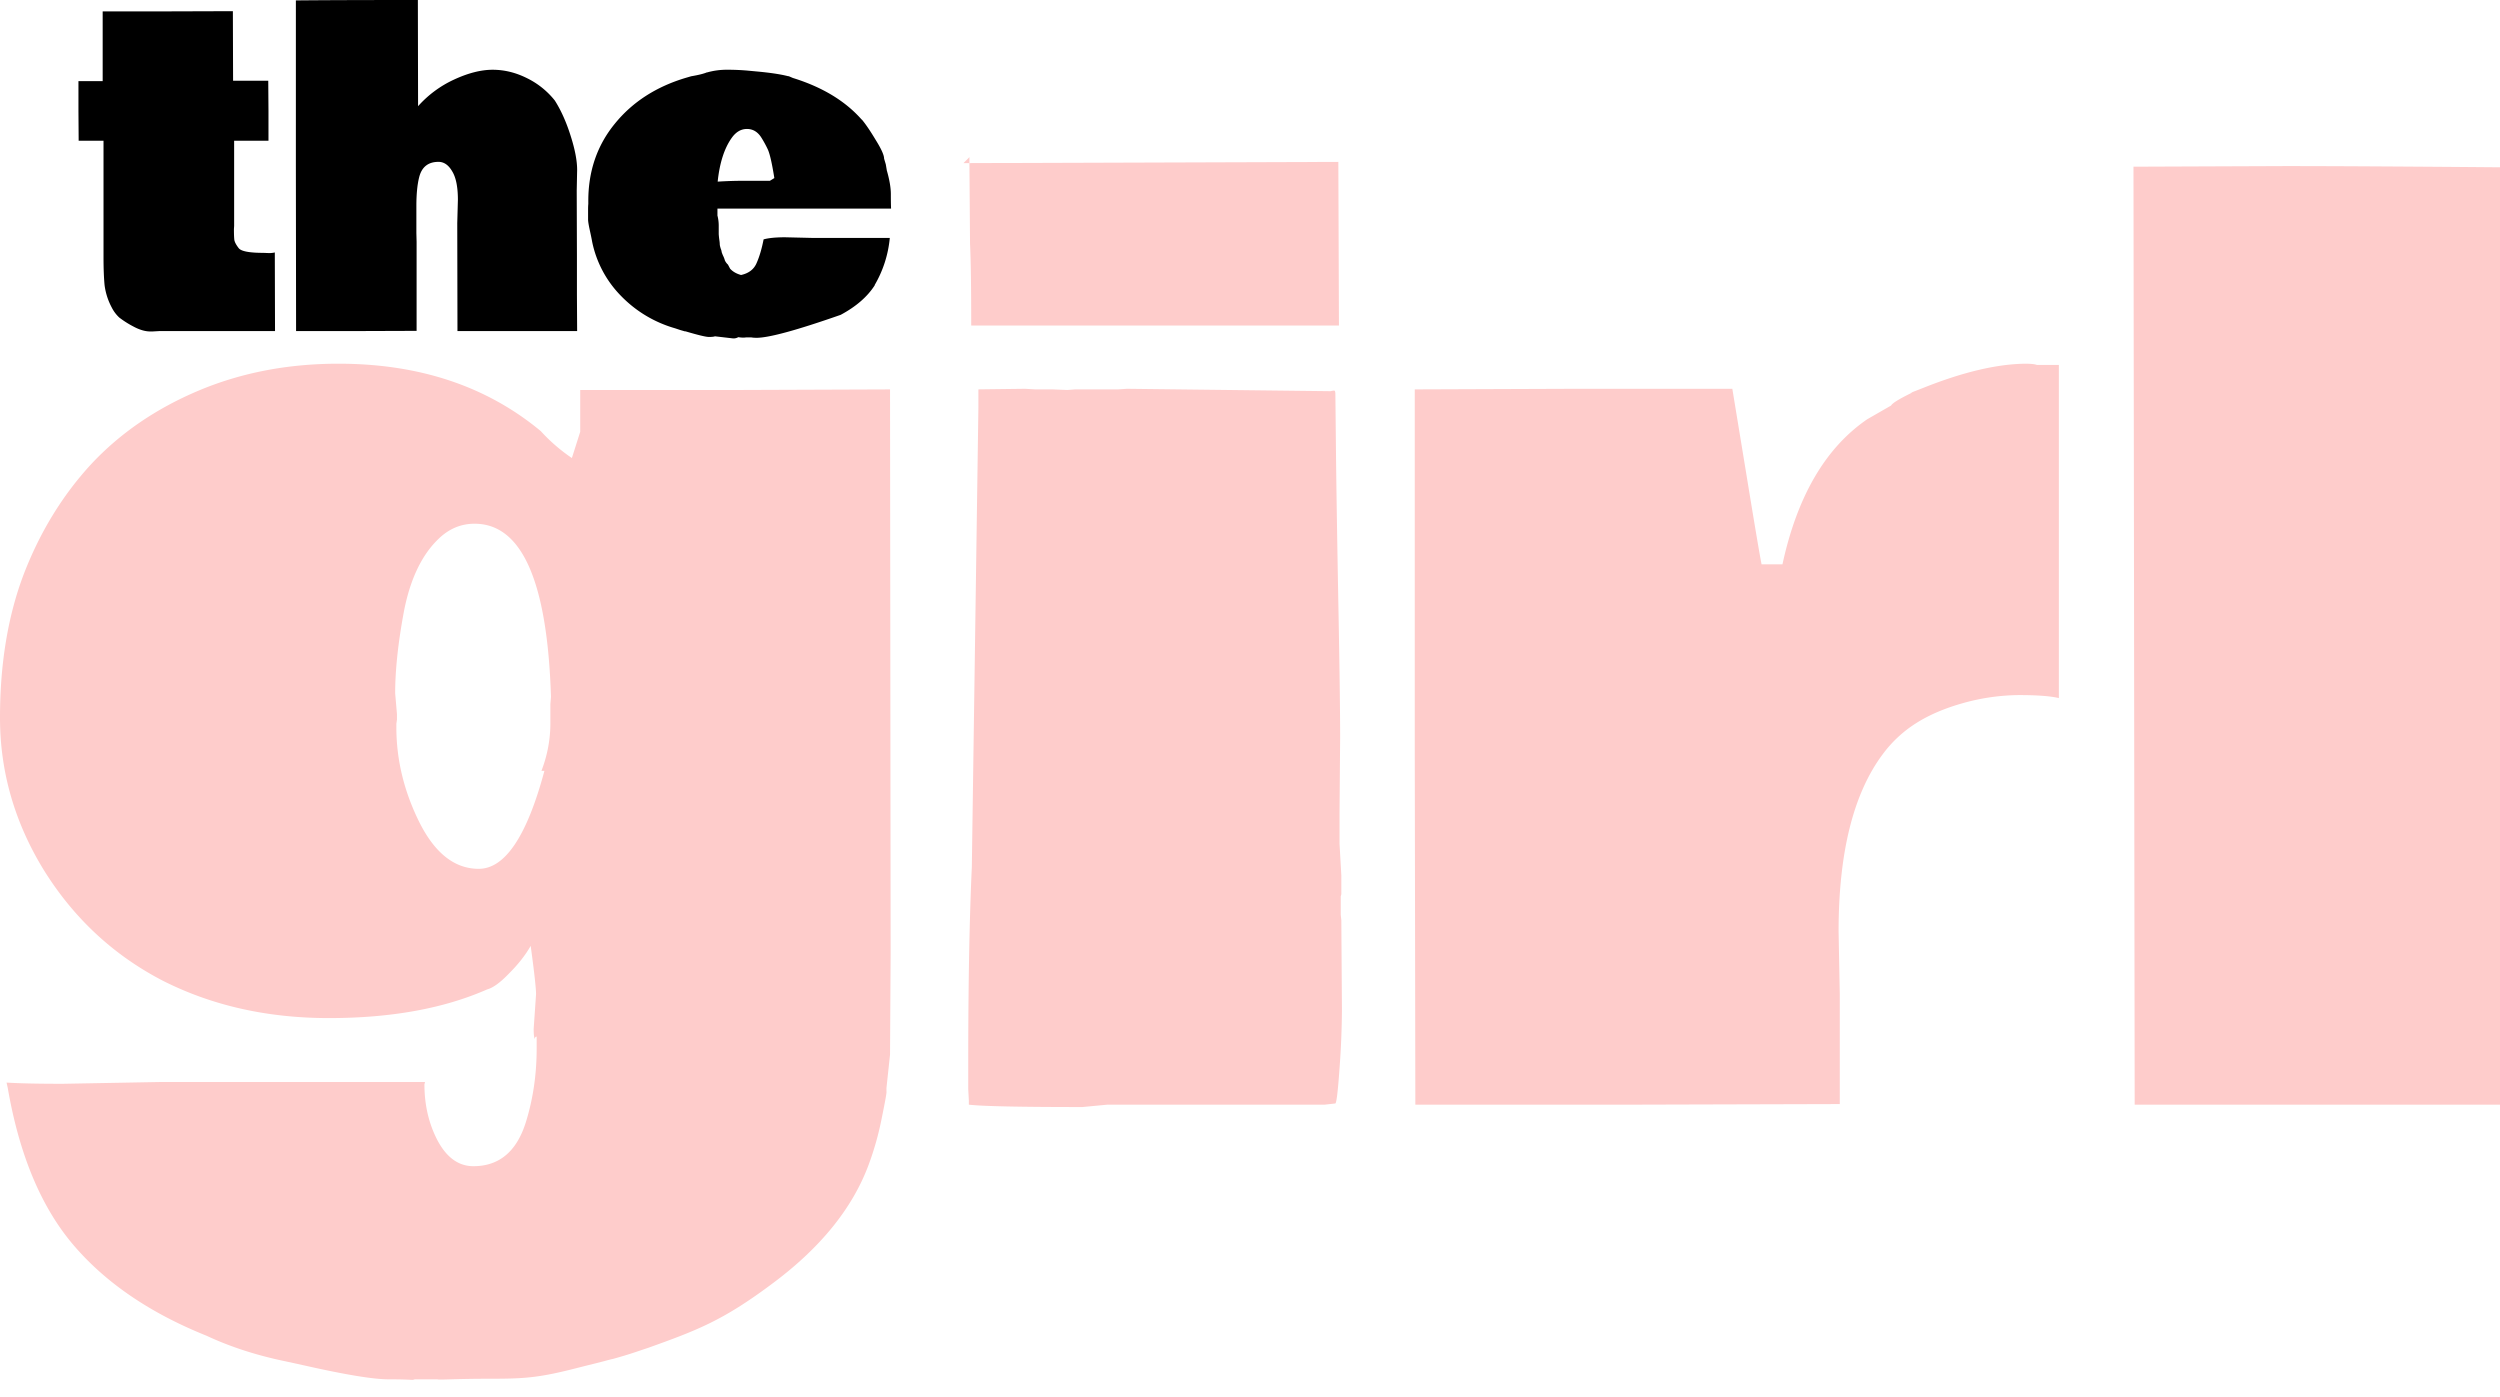 <svg xmlns="http://www.w3.org/2000/svg" fill="none" viewBox="0 0 145 81"><path fill="#000" d="m13.58 13.102-.012.183c0 .285.008.497.024.636.025.13.11.29.257.477.147.179.623.268 1.43.268l.33.013c.122 0 .232-.013.33-.037l.012 4.559H9.267l-.416.024h-.134c-.302 0-.632-.098-.99-.293a5.46 5.46 0 0 1-.807-.513 2.054 2.054 0 0 1-.44-.587 3.748 3.748 0 0 1-.415-1.296c-.04-.431-.061-.965-.061-1.6V8.163H4.562l-.012-1.71V4.704h1.405V.66h3.776l3.776-.012.012 4.033h2.04l.013 1.748v1.735H13.58v4.938Zm19.87-2.041.012 3.801V17.1l.012 2.102h-6.941l-.012-6.258.037-1.356c0-.742-.11-1.292-.33-1.65-.212-.367-.477-.55-.795-.55-.602 0-.977.301-1.124.904-.106.424-.159.978-.159 1.662v1.565l.013.513v5.158l-3.508.012h-3.482l-.012-9.582V.024C18.798.008 21.156 0 24.236 0l.012 6.16a6.347 6.347 0 0 1 2.077-1.54c.823-.383 1.573-.574 2.249-.574.676 0 1.34.162 1.992.488a4.7 4.7 0 0 1 1.613 1.296c.358.562.664 1.243.916 2.041.253.79.379 1.45.379 1.98l-.024 1.21ZM41 4.204a4.214 4.214 0 0 1 1.175-.159c.415 0 .81.017 1.185.05l.513.048c.807.074 1.426.167 1.857.281v-.012l.257.11c1.71.53 3.043 1.336 3.996 2.42V6.93c.22.26.489.656.806 1.185.326.522.489.884.489 1.088l.098.33.06.355c.156.546.233 1.002.233 1.369 0 .366.004.647.013.843h-10.07v.403c.049.188.074.383.074.587v.489c.008.114.02.228.036.342.017.106.025.196.025.269.008.065.028.146.06.244a.66.66 0 0 1 .05.184c.008.032.032.097.073.195.049.098.086.192.11.281.033.082.09.163.17.245v-.013l.136.257c.154.171.366.293.635.367.448-.098.75-.33.904-.697.163-.367.298-.823.404-1.369.293-.081.708-.122 1.246-.122l1.564.037h4.509a6.61 6.61 0 0 1-.88 2.738h.013c-.424.668-1.084 1.242-1.98 1.723-2.534.888-4.16 1.332-4.876 1.332-.13 0-.236-.008-.317-.024h-.281l-.11.012h-.11c-.066 0-.147-.008-.245-.025a.558.558 0 0 1-.293.074l-1.063-.123c-.057.025-.175.037-.355.037-.171 0-.627-.11-1.368-.33v.012l-.293-.085-.294-.098a7.082 7.082 0 0 1-3.14-1.882 6.267 6.267 0 0 1-1.674-3.153c-.025-.147-.07-.367-.135-.66-.065-.302-.098-.506-.098-.612v-.586c0-.139.005-.245.013-.318v-.183c0-1.728.513-3.219 1.539-4.474 1.027-1.263 2.404-2.15 4.13-2.664l.294-.086c.432-.073.74-.15.929-.232L41 4.204Zm3.655 6.282.257-.158c-.14-.88-.27-1.443-.391-1.687a6.418 6.418 0 0 0-.355-.648c-.211-.342-.493-.513-.843-.513-.342 0-.635.17-.88.513-.431.603-.704 1.45-.818 2.542a23.221 23.221 0 0 1 1.442-.049h1.588Z"></path><path fill="#FECCCB" d="m30.953 59.673.138-2.009c0-.346-.104-1.281-.311-2.805-.3.531-.716 1.062-1.247 1.593-.508.531-.935.843-1.281.935-2.516 1.108-5.574 1.662-9.175 1.662-3.578 0-6.798-.727-9.66-2.181-2.839-1.478-5.124-3.602-6.855-6.372C.854 47.726 0 44.77 0 41.63c0-3.14.462-5.922 1.385-8.346.946-2.447 2.25-4.571 3.912-6.372 1.685-1.8 3.763-3.22 6.232-4.26 2.47-1.038 5.17-1.557 8.102-1.557 4.686 0 8.598 1.304 11.737 3.913a10.088 10.088 0 0 0 1.801 1.558l.484-1.524V22.62h8.968l9.001-.034.035 32.684-.035 5.893-.207 1.939v.208c.023.023-.069.542-.277 1.558a17.344 17.344 0 0 1-.762 2.701c-.946 2.54-2.827 4.848-5.643 6.926-2.816 2.1-4.295 2.66-7.128 3.676-.651.214-1.034.365-2.103.66.139-.047-1.029.259 0 0l-1.907.48c-2.334.606-3.15.656-5.204.656-2.032 0-2.943.08-3.013.034h-1.319c-.208.07 0 0-1.52 0-.877 0-2.492-.265-4.847-.796l-1.108-.243c-1.685-.346-3.22-.842-4.604-1.489-3.278-1.316-5.852-3.07-7.721-5.263-1.87-2.194-3.14-5.23-3.809-9.108l-.07-.312c.74.047 1.824.07 3.255.07l5.678-.104h15.338l-.034.138c0 1.2.254 2.286.761 3.255.531.993 1.224 1.49 2.078 1.49 1.5 0 2.516-.855 3.047-2.563.415-1.34.623-2.759.623-4.26v-.692c-.069 0-.104.046-.104.138-.046-.069-.069-.265-.069-.588Zm.969-18.839.035-.415c-.208-6.695-1.685-10.043-4.432-10.043-.785 0-1.477.289-2.077.866-.97.923-1.639 2.309-2.008 4.155-.347 1.847-.52 3.452-.52 4.814l.104 1.212v.312l-.035.242v.208c0 1.893.451 3.74 1.351 5.54.9 1.778 2.043 2.667 3.427 2.667 1.524 0 2.793-1.893 3.809-5.68h-.173c.346-.9.519-1.823.519-2.77v-1.108ZM77.624 9.39l.035 9.49H56.331c0-2.217-.023-3.798-.069-4.745l-.035-4.675 21.397-.07Zm-21.743.07.346-.346v.346h-.346Zm21.882 43.598.034.312.035 5.195a49.1 49.1 0 0 1-.139 3.393c-.092 1.316-.173 1.997-.242 2.043l-.623.07H64.225l-1.454.138c-3.6 0-5.794-.046-6.578-.138v-.243l-.035-.658v-1.558c0-4.548.07-8.323.208-11.324l.381-26.664v-1.04l2.7-.034.59.035h1.003l.865.034.451-.034h2.492l.52-.035 11.806.139a.947.947 0 0 1 .208-.035c.046 0 .07.07.07.208l.034 3.29c.023 2.193.07 5.136.138 8.83.07 3.67.104 6.268.104 7.791l-.035 4.33v1.834l.104 1.836v1.073c0 .024-.01.07-.034.139v1.073Zm4.293-30.473 9.21-.035h9.209l.762 4.64c.531 3.255.842 5.102.935 5.541h1.211c.855-3.948 2.493-6.753 4.917-8.415l1.385-.796c.069-.139.485-.393 1.246-.762l-.138.034.796-.311c2.262-.9 4.212-1.362 5.851-1.386.347 0 .577.024.693.07h1.281v19.323c-.485-.115-1.247-.173-2.285-.173a12.3 12.3 0 0 0-3.22.45c-1.085.3-2.008.693-2.77 1.177a7.157 7.157 0 0 0-1.939 1.801c-1.708 2.286-2.562 5.714-2.562 10.285l.069 3.636v6.372l-12.325.035H82.09l-.034-20.674V22.585Zm41.686-12.917 8.794-.035c2.677 0 6.832.023 12.464.07V64.07h-21.189l-.069-54.402Z"></path></svg>